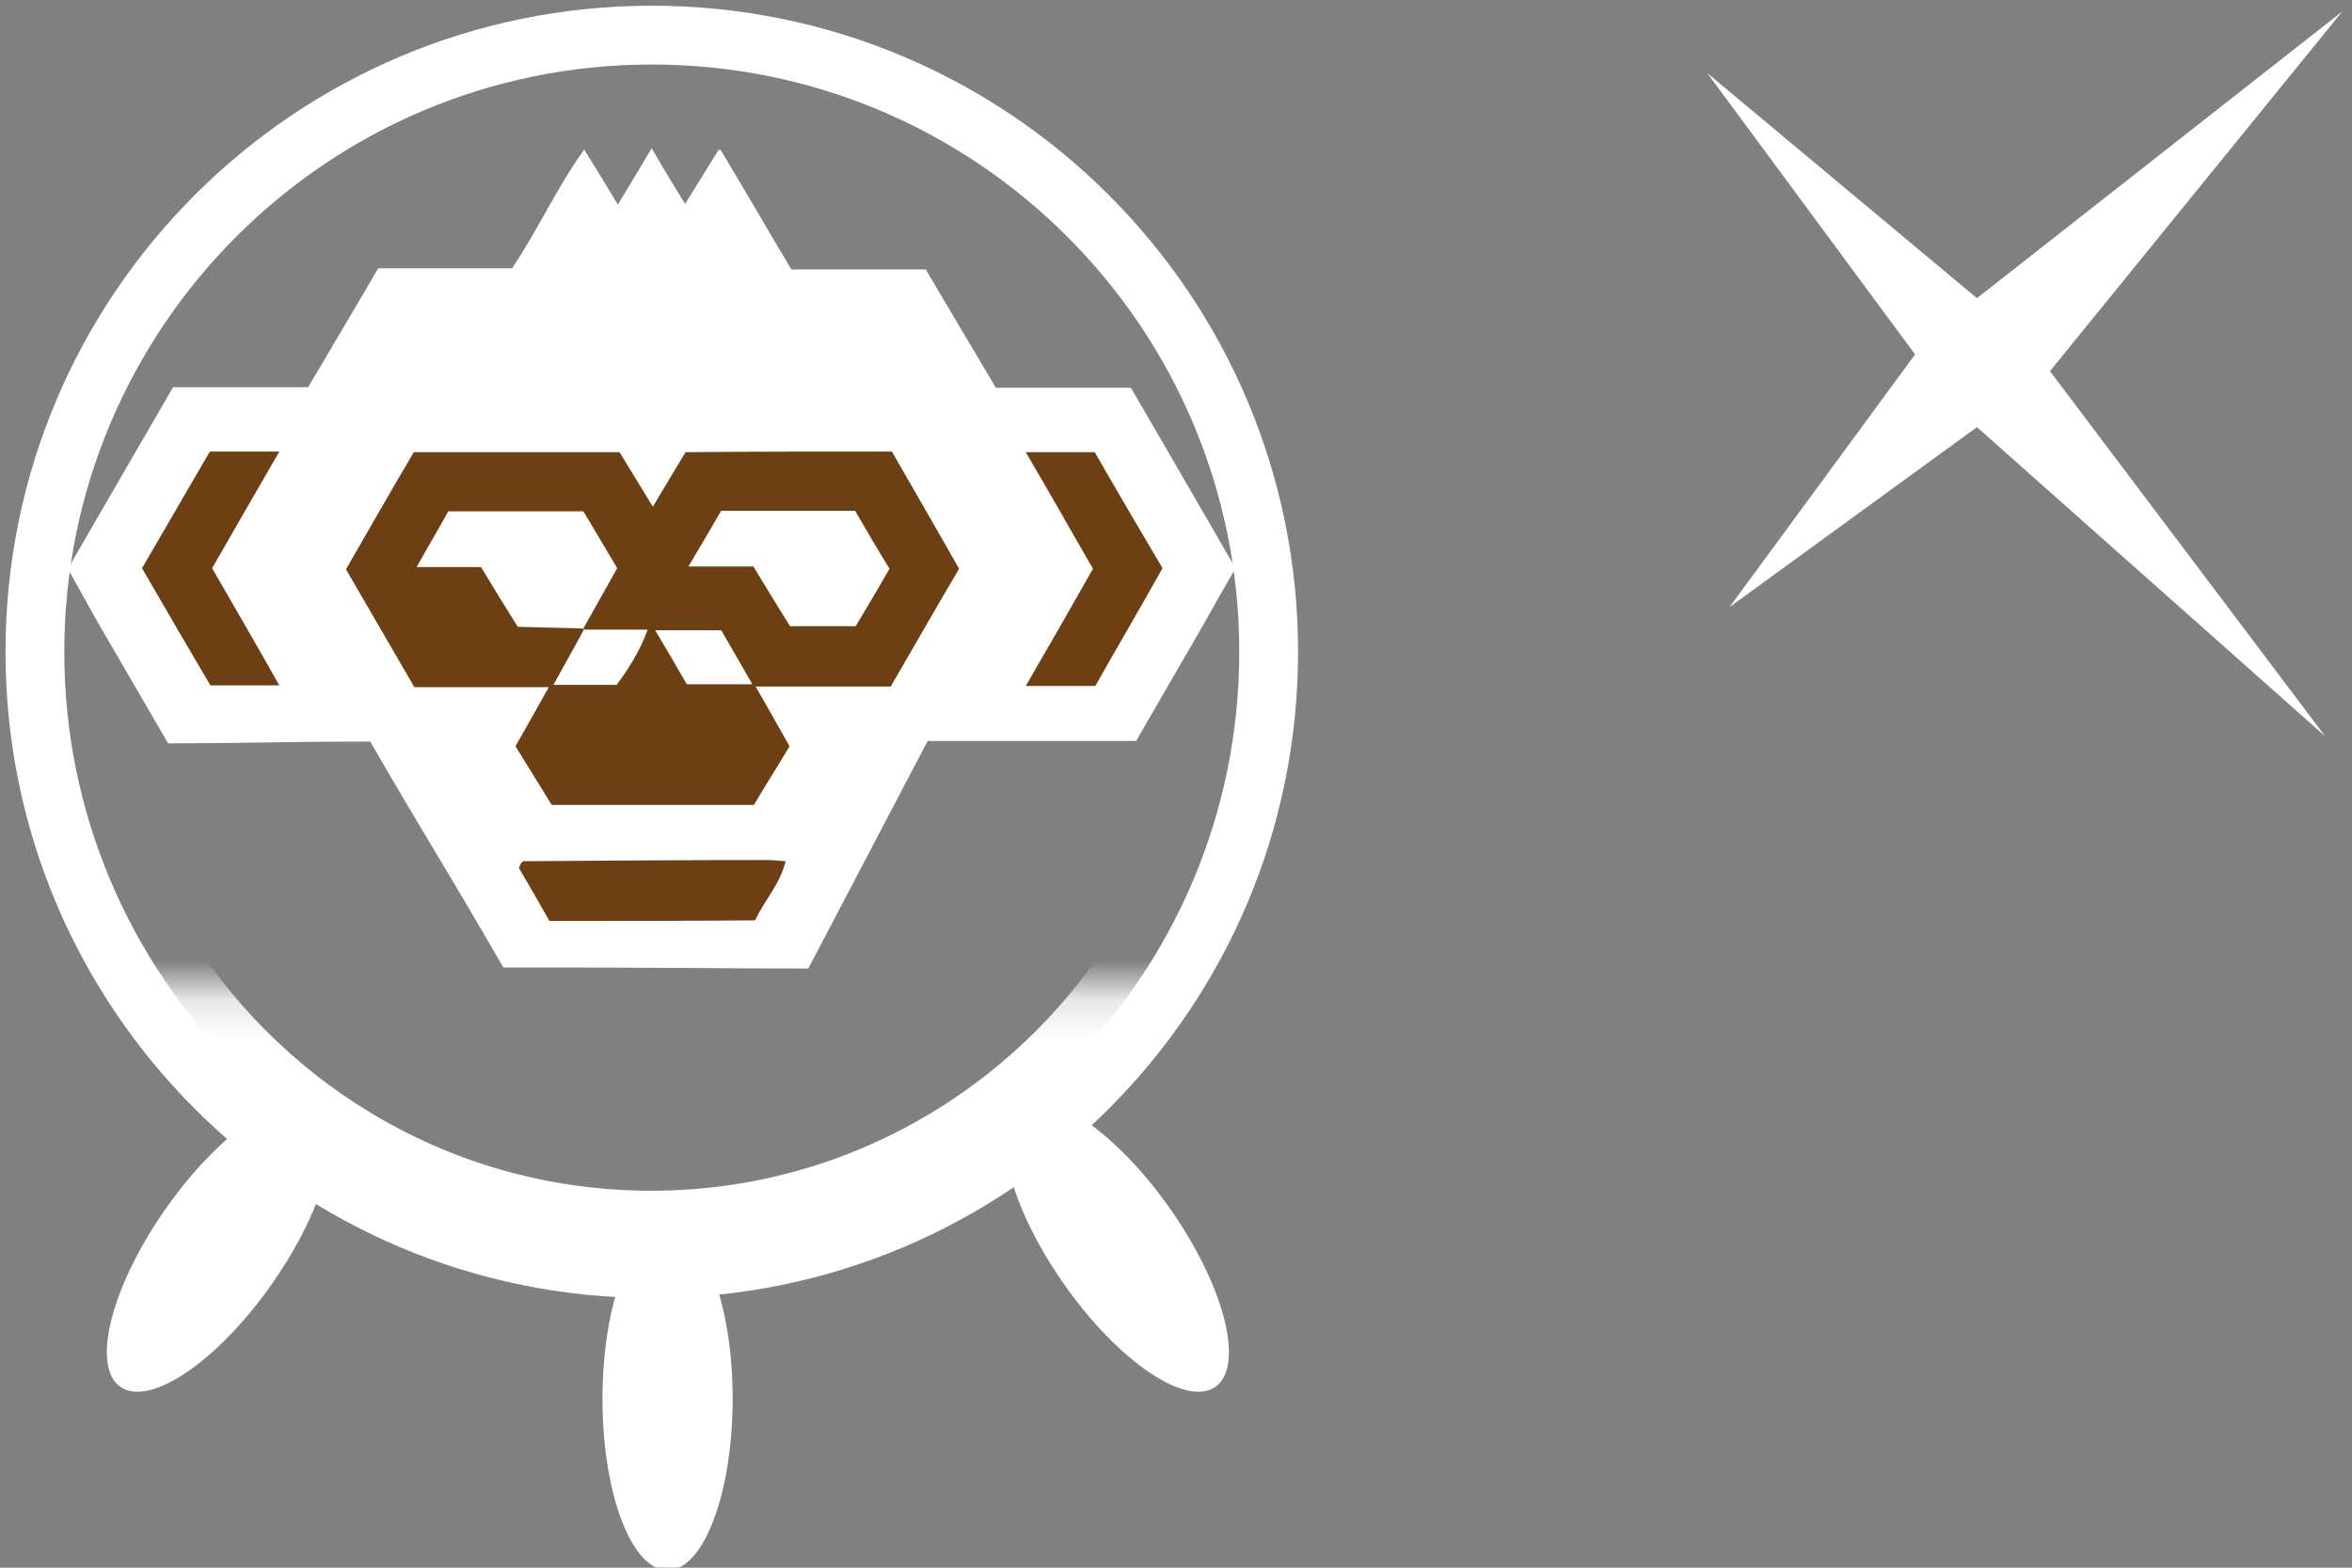 <svg width="60" height="40" viewBox="0 0 60 40" fill="none" xmlns="http://www.w3.org/2000/svg">
<rect x="0" y="0" width="60" height="40" fill="#808080" stroke="none"/>
<g clip-path="url(#clip0_27224_10300)">
<path fill-rule="evenodd" clip-rule="evenodd" d="M59.752 0.292L50.432 7.608L43.551 1.863L48.854 9.043L44.12 15.491L50.432 10.899L59.319 18.79L52.295 9.47L59.752 0.292Z" fill="white"/>
<path d="M16.627 32.37C25.318 32.37 32.364 25.324 32.364 16.633C32.364 7.942 25.318 0.896 16.627 0.896C7.935 0.896 0.89 7.942 0.89 16.633C0.89 25.324 7.935 32.37 16.627 32.37Z" stroke="white" stroke-width="1.5" stroke-miterlimit="2.5"/>
<mask id="mask0_27224_10300" style="mask-type:luminance" maskUnits="userSpaceOnUse" x="-5" y="25" width="45" height="23">
<path fill-rule="evenodd" clip-rule="evenodd" d="M-4.801 47.556H39.041V25.186H-4.801V47.556Z" fill="white"/>
</mask>
<g mask="url(#mask0_27224_10300)">
<path fill-rule="evenodd" clip-rule="evenodd" d="M25.988 28.22C26.739 27.694 28.471 28.872 29.857 30.851C31.242 32.829 31.756 34.86 31.005 35.386C30.254 35.912 28.521 34.734 27.136 32.755C25.75 30.777 25.236 28.747 25.988 28.22Z" fill="white"/>
<path fill-rule="evenodd" clip-rule="evenodd" d="M8.089 28.221C7.337 27.694 5.605 28.872 4.22 30.851C2.834 32.829 2.32 34.86 3.071 35.386C3.823 35.912 5.555 34.734 6.94 32.755C8.326 30.777 8.84 28.747 8.089 28.221Z" fill="white"/>
<path fill-rule="evenodd" clip-rule="evenodd" d="M17.03 31.319C16.113 31.319 15.369 33.277 15.369 35.692C15.369 38.108 16.113 40.066 17.03 40.066C17.947 40.066 18.69 38.108 18.69 35.692C18.69 33.277 17.947 31.319 17.03 31.319Z" fill="white"/>
</g>
<mask id="mask1_27224_10300" style="mask-type:luminance" maskUnits="userSpaceOnUse" x="-5" y="25" width="45" height="23">
<path fill-rule="evenodd" clip-rule="evenodd" d="M-4.801 47.556H39.041V25.186H-4.801V47.556Z" fill="white"/>
</mask>
<g mask="url(#mask1_27224_10300)">
<path d="M29.667 24.29C26.992 28.734 22.145 31.704 16.609 31.704C11.225 31.704 6.492 28.895 3.775 24.652" stroke="white" stroke-width="2.644"/>
</g>
<path d="M28.983 18.905C29.965 17.204 29.914 17.297 30.727 15.89C31.005 15.392 31.254 14.952 31.518 14.498C30.639 12.973 29.744 11.434 28.85 9.895H25.406C24.819 8.898 24.218 7.902 23.617 6.875H20.187C19.601 5.893 19.029 4.897 18.384 3.827C18.37 3.827 18.355 3.827 18.34 3.812C18.032 4.31 17.769 4.735 17.476 5.204C17.182 4.721 16.919 4.296 16.625 3.783C16.317 4.296 16.068 4.721 15.761 5.219C15.482 4.75 15.218 4.325 14.91 3.827H14.896C14.192 4.809 13.723 5.864 13.063 6.846H9.648C9.062 7.858 8.461 8.854 7.86 9.88H4.415C3.506 11.449 2.612 12.988 1.732 14.512C1.982 14.967 2.231 15.407 2.509 15.905L4.288 18.966C6.461 18.966 6.932 18.922 9.445 18.922C10.874 21.398 11.295 22.007 12.84 24.684C17.305 24.684 18.293 24.712 20.62 24.712L23.665 18.905L28.983 18.905Z" fill="white"/>
<path d="M22.752 11.522C23.323 12.519 23.895 13.501 24.467 14.512C23.88 15.509 23.309 16.506 22.722 17.517H19.277C19.585 18.059 19.864 18.543 20.142 19.042C19.835 19.555 19.527 20.038 19.233 20.537H14.074C13.781 20.053 13.473 19.569 13.15 19.042C13.429 18.558 13.693 18.074 14.001 17.532H10.57C9.984 16.52 9.412 15.538 8.826 14.527C9.398 13.53 9.969 12.534 10.556 11.537H15.804C16.067 11.962 16.331 12.402 16.654 12.929C16.962 12.416 17.211 11.991 17.489 11.537C19.204 11.522 20.919 11.522 22.752 11.522Z" fill="#6D4013"/>
<path d="M3.623 14.498C4.209 13.487 4.781 12.505 5.353 11.522H7.126C6.54 12.534 5.983 13.501 5.411 14.498C5.968 15.465 6.54 16.448 7.126 17.488H5.367C4.796 16.521 4.224 15.539 3.623 14.498Z" fill="#6D4013"/>
<path d="M27.941 17.503H26.167C26.753 16.491 27.31 15.524 27.882 14.513C27.325 13.545 26.768 12.563 26.167 11.537H27.926C28.483 12.505 29.055 13.486 29.656 14.498C29.099 15.495 28.512 16.491 27.941 17.503Z" fill="#6D4013"/>
<path d="M14.016 23.498C13.752 23.029 13.489 22.575 13.239 22.149C13.269 22.061 13.283 22.032 13.298 22.017C13.313 22.003 13.342 21.974 13.357 21.974C15.423 21.959 17.49 21.944 19.557 21.944C19.704 21.944 19.836 21.959 20.041 21.974C19.894 22.575 19.498 22.97 19.264 23.483C17.549 23.498 15.819 23.498 14.016 23.498Z" fill="#6D4013"/>
<path d="M18.398 13.032H21.814C22.092 13.516 22.385 14.014 22.693 14.512C22.4 15.011 22.121 15.495 21.828 15.978H20.157C19.849 15.495 19.541 14.982 19.219 14.454H17.562C17.856 13.955 18.12 13.516 18.398 13.032Z" fill="white"/>
<path d="M14.894 16.037C14.337 16.022 13.78 16.008 13.209 15.993C12.886 15.48 12.578 14.982 12.271 14.469H10.629C10.922 13.941 11.186 13.501 11.435 13.047H14.88C15.158 13.501 15.437 13.985 15.745 14.498C15.451 15.025 15.158 15.539 14.865 16.066L14.894 16.037Z" fill="white"/>
<path d="M18.399 16.081C18.648 16.521 18.912 16.96 19.19 17.459H17.519C17.285 17.048 17.021 16.594 16.713 16.081H18.399Z" fill="white"/>
<path d="M14.88 16.066H16.522C16.317 16.623 16.038 17.063 15.731 17.473H14.118C14.397 16.96 14.661 16.506 14.91 16.037L14.88 16.066Z" fill="white"/>
</g>
<defs>
<clipPath id="clip0_27224_10300">
<rect width="60" height="40" fill="white"/>
</clipPath>
</defs>
</svg>